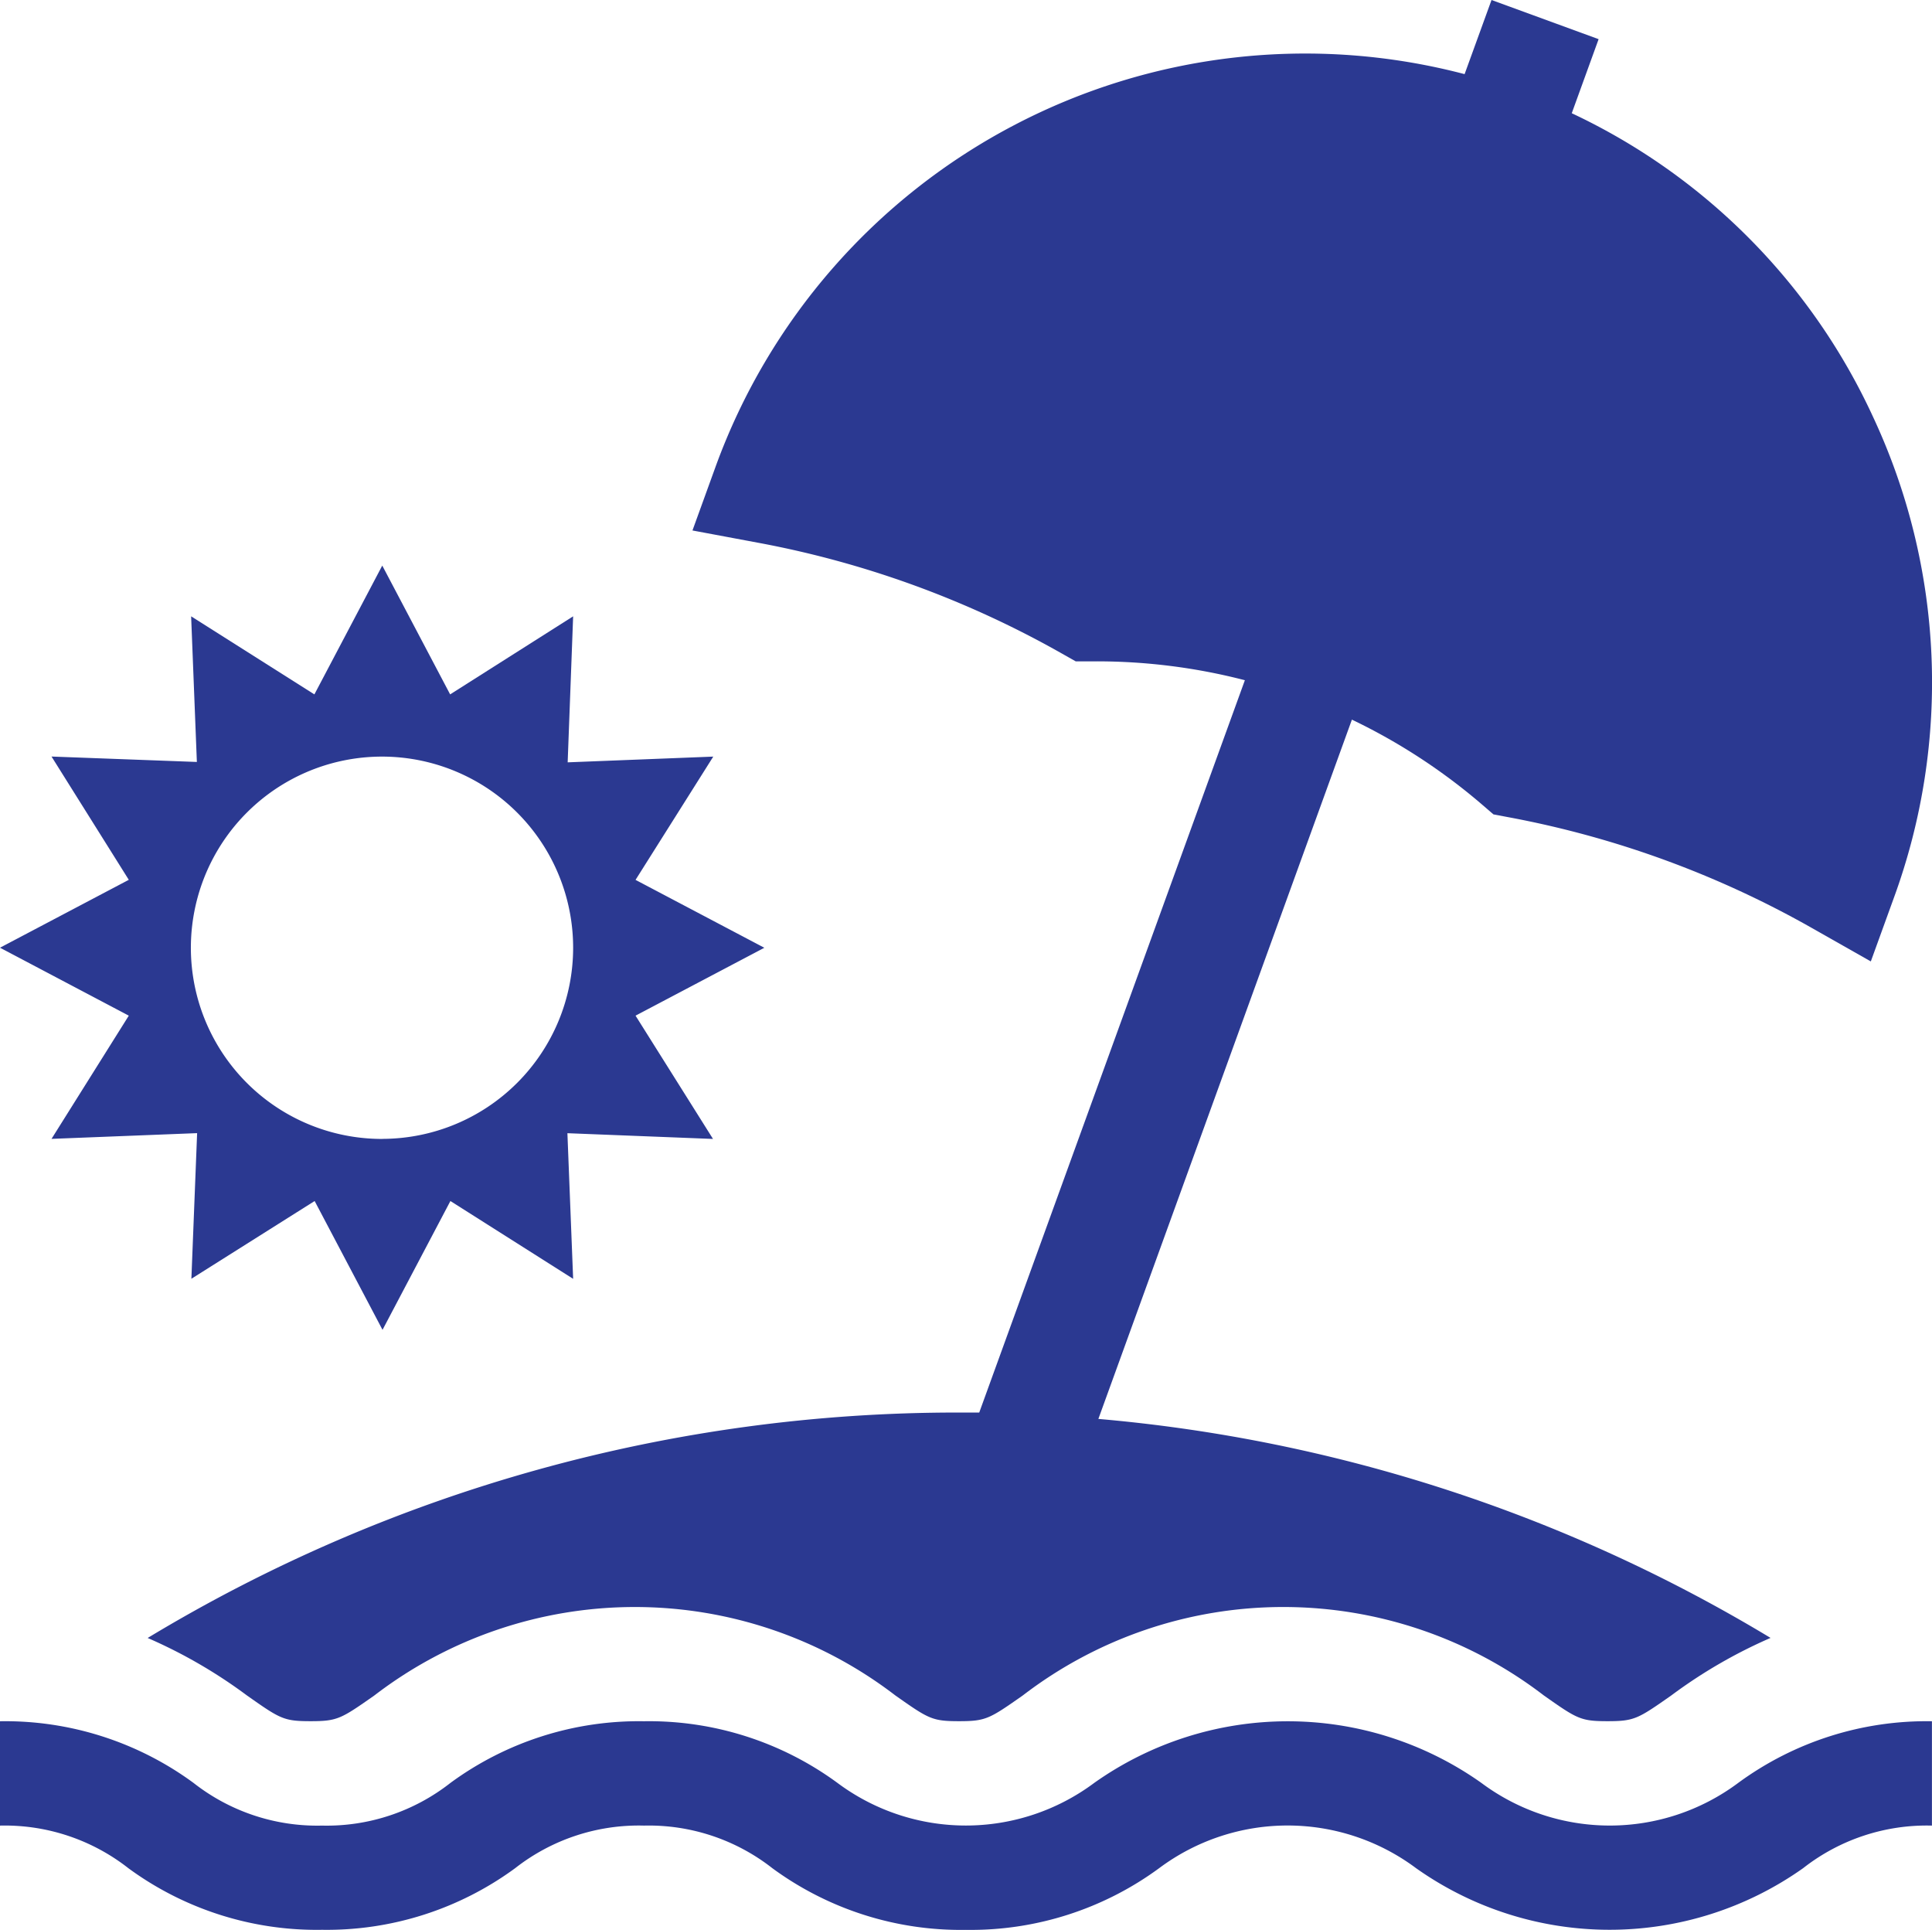 <svg xmlns="http://www.w3.org/2000/svg" width="30.001" height="29.961" viewBox="0 0 30.001 29.961">
  <g id="tour-icon" transform="translate(0 -0.327)">
    <g id="Group_1638" data-name="Group 1638" transform="translate(0 9.105)">
      <g id="Group_1637" data-name="Group 1637">
        <path id="Path_9858" data-name="Path 9858" d="M9.869,148.7l2-1.054-2-1.054,1.207-1.914-2.261.089L8.9,142.5,6.99,143.712l-1.054-2-1.054,2L2.968,142.5l.089,2.261L.8,144.677,2,146.591l-2,1.054L2,148.7.8,150.613l2.261-.089-.089,2.261,1.914-1.207,1.054,2,1.054-2L8.9,152.786l-.089-2.261,2.261.089Zm-3.933,1.914A2.968,2.968,0,1,1,8.9,147.645,2.968,2.968,0,0,1,5.936,150.613Z" transform="translate(0 -141.709)" fill="#2b3991"/>
      </g>
    </g>
    <g id="Group_1640" data-name="Group 1640" transform="translate(0 27.051)">
      <g id="Group_1639" data-name="Group 1639">
        <path id="Path_9859" data-name="Path 9859" d="M26.992,452.637a3.334,3.334,0,0,1-3.989,0,5.2,5.2,0,0,0-6.011,0,3.334,3.334,0,0,1-3.988,0A4.945,4.945,0,0,0,10,451.68a4.945,4.945,0,0,0-3.005.957A3.111,3.111,0,0,1,5,453.3a3.11,3.11,0,0,1-1.994-.662A4.944,4.944,0,0,0,0,451.68V453.3a3.111,3.111,0,0,1,1.994.662A4.945,4.945,0,0,0,5,454.918,4.945,4.945,0,0,0,8,453.961,3.111,3.111,0,0,1,10,453.3a3.11,3.11,0,0,1,1.994.662,4.945,4.945,0,0,0,3.005.957A4.944,4.944,0,0,0,18,453.961a3.334,3.334,0,0,1,3.989,0,5.2,5.2,0,0,0,6.011,0A3.112,3.112,0,0,1,30,453.3V451.68A4.945,4.945,0,0,0,26.992,452.637Z" transform="translate(0 -451.68)" fill="#2b3991"/>
      </g>
    </g>
    <g id="Group_1642" data-name="Group 1642" transform="translate(2.29 0.327)">
      <g id="Group_1641" data-name="Group 1641" transform="translate(0 0)">
        <path id="Path_9860" data-name="Path 9860" d="M69.222,6.794a9.679,9.679,0,0,0-4.676-4.709l.417-1.15L63.3.327l-.418,1.151a9.742,9.742,0,0,0-11.633,6.1l-.357.985,1.027.192a15.2,15.2,0,0,1,4.717,1.723l.207.117.237,0h.09a9.163,9.163,0,0,1,2.3.293l-4.125,11.37c-.1,0-.209,0-.313,0a24.3,24.3,0,0,0-12.6,3.5,7.763,7.763,0,0,1,1.541.892c.518.365.572.4.99.4s.473-.038.99-.4a6.645,6.645,0,0,1,8.089,0c.518.365.572.4.99.4s.473-.038.99-.4a6.646,6.646,0,0,1,8.09,0c.518.365.572.4.99.4s.473-.038.99-.4a7.765,7.765,0,0,1,1.541-.893,24.255,24.255,0,0,0-10.438-3.4L61.132,11.5a9.192,9.192,0,0,1,2.018,1.316l.18.155.233.044a15.2,15.2,0,0,1,4.717,1.723l.91.516.357-.985A9.734,9.734,0,0,0,69.222,6.794Z" transform="translate(-42.429 -0.327)" fill="#2b3991"/>
      </g>
    </g>
  </g>
</svg>
